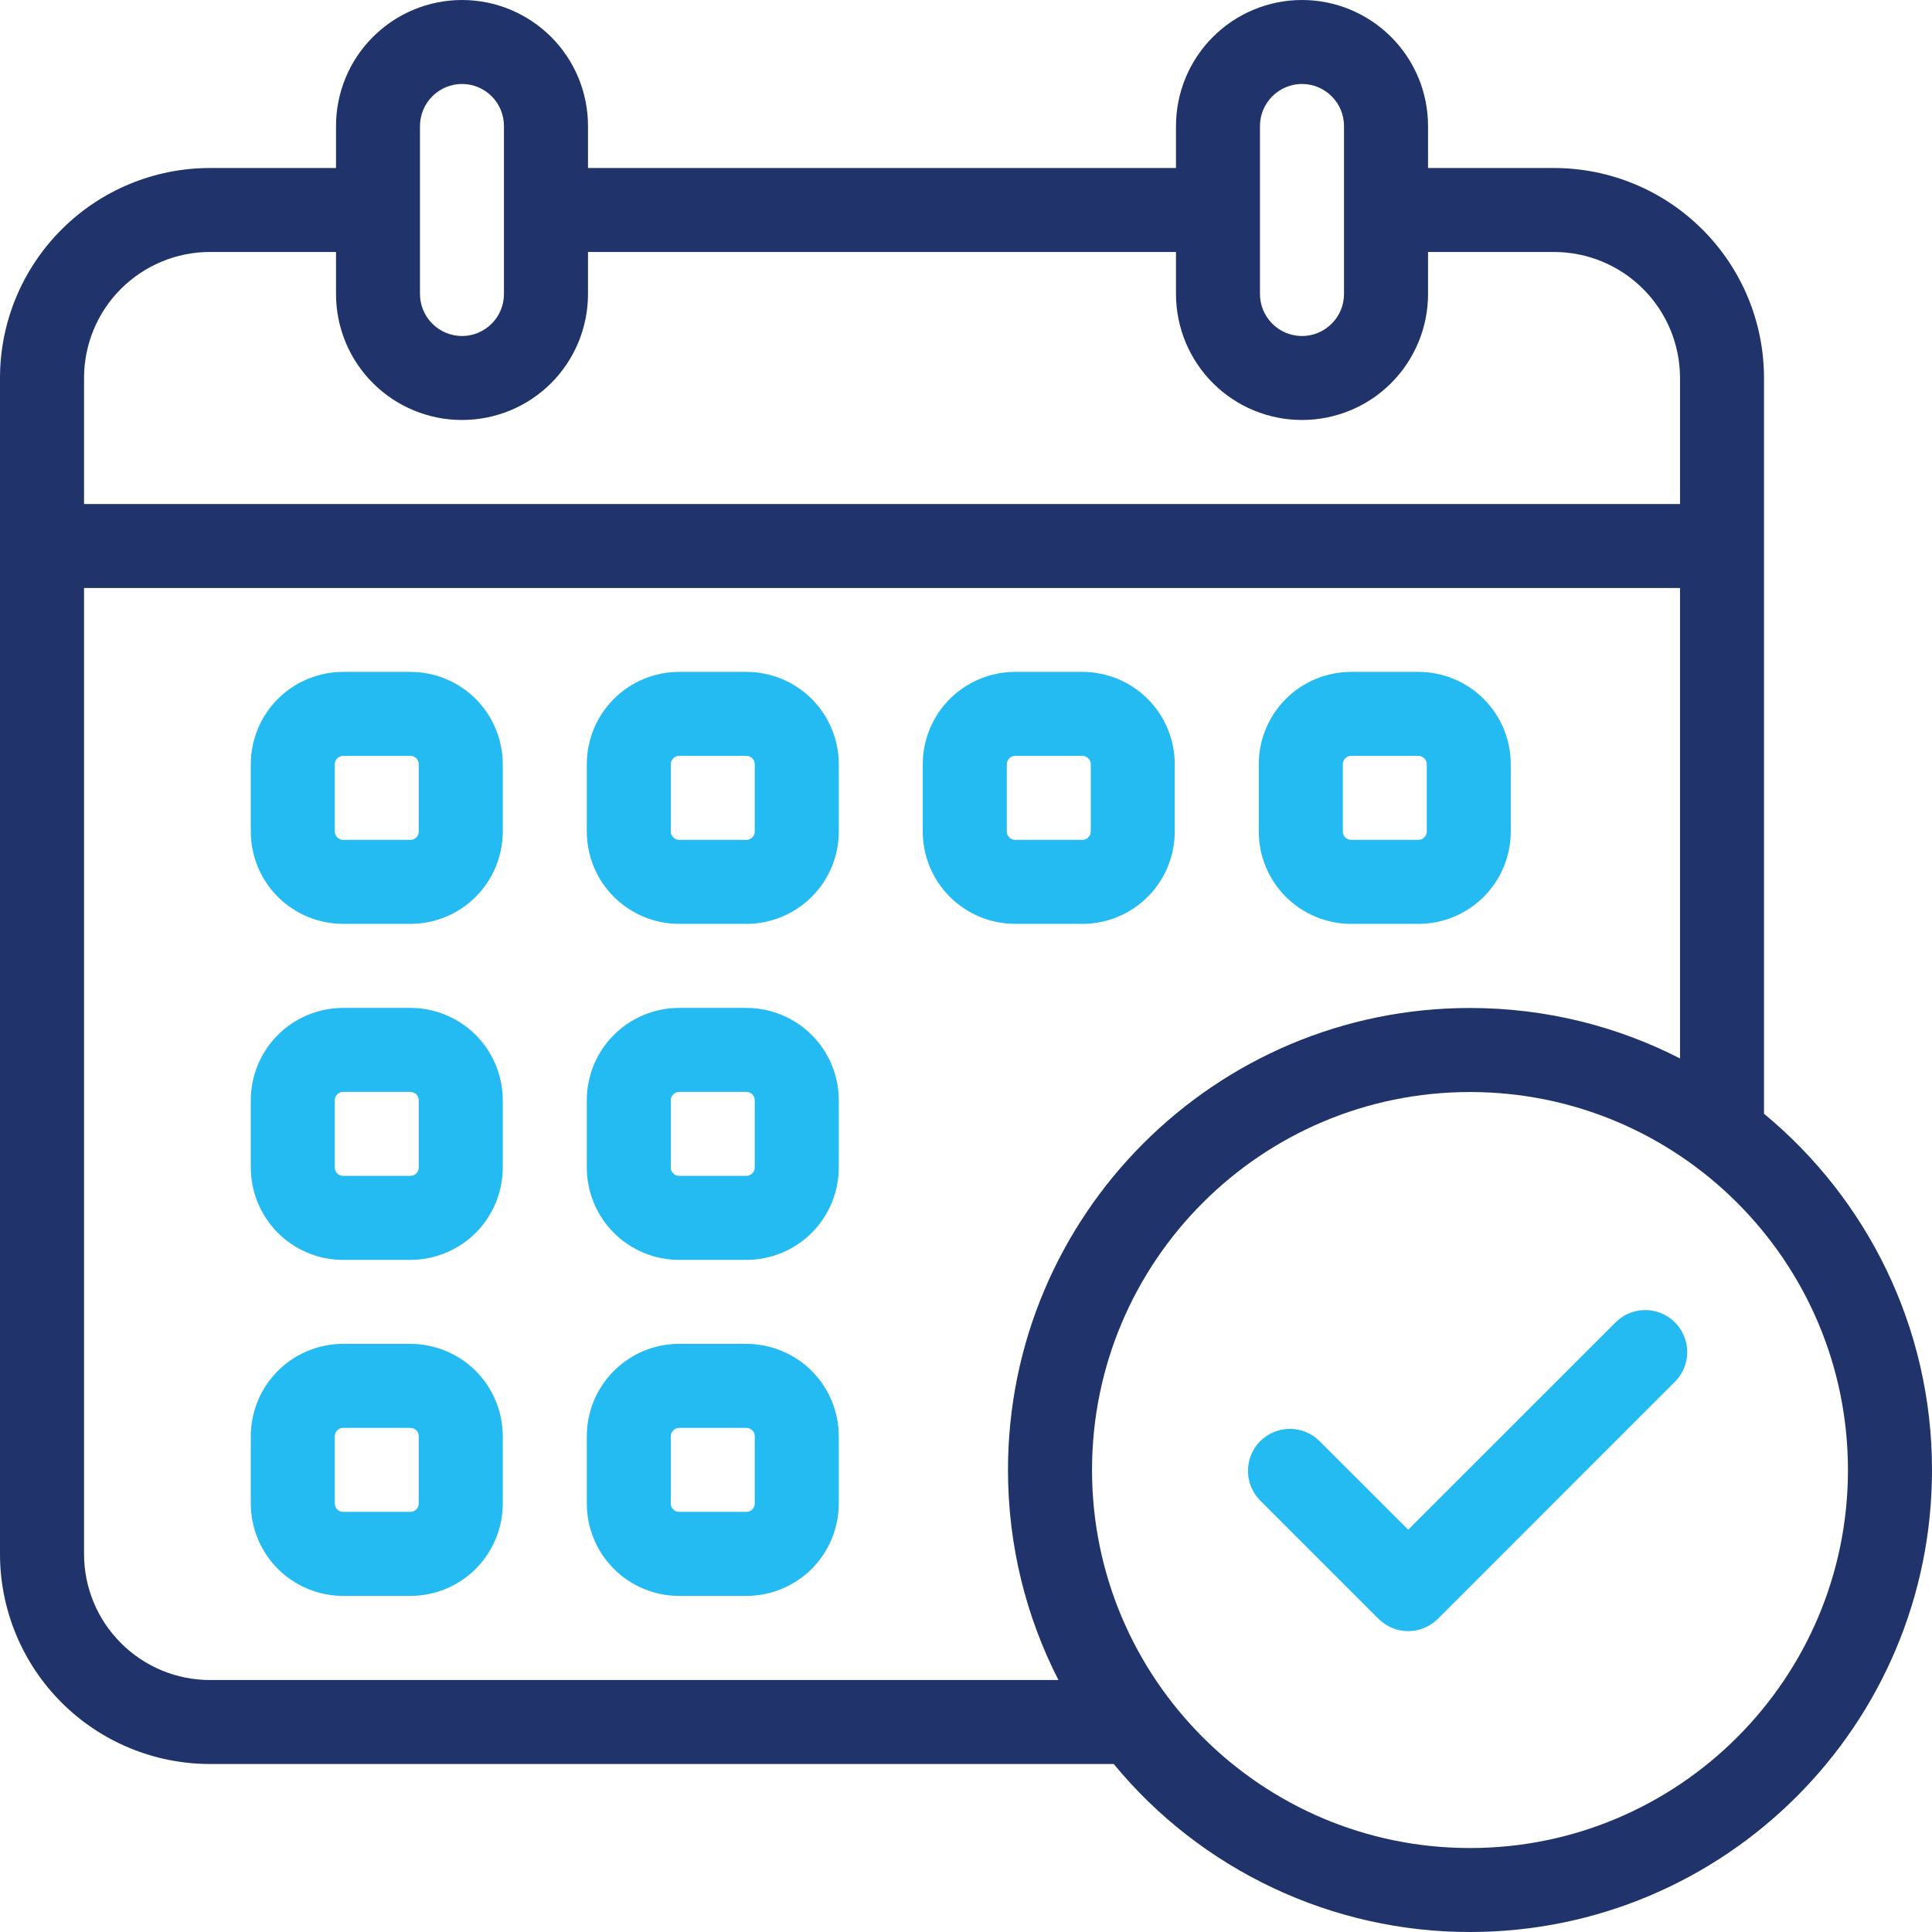 <svg width="26" height="26" viewBox="0 0 26 26" fill="none" xmlns="http://www.w3.org/2000/svg">
<path fill-rule="evenodd" clip-rule="evenodd" d="M16.953 20.187L18.551 21.785C18.658 21.891 18.801 21.951 18.951 21.951C19.101 21.951 19.244 21.891 19.351 21.785L22.547 18.588C22.65 18.482 22.708 18.339 22.706 18.191C22.705 18.043 22.645 17.901 22.541 17.796C22.436 17.691 22.294 17.632 22.146 17.63C21.998 17.629 21.855 17.686 21.749 17.789L18.951 20.586L17.752 19.388C17.646 19.285 17.503 19.228 17.355 19.229C17.207 19.23 17.065 19.29 16.96 19.394C16.855 19.499 16.796 19.641 16.795 19.789C16.793 19.937 16.85 20.08 16.953 20.187ZM6.766 10.285C6.766 9.956 6.635 9.639 6.402 9.406C6.169 9.173 5.852 9.042 5.522 9.042H4.618C4.289 9.042 3.972 9.173 3.739 9.406C3.506 9.639 3.375 9.956 3.375 10.285V11.19C3.375 11.519 3.506 11.836 3.739 12.069C3.972 12.302 4.289 12.433 4.618 12.433H5.522C5.852 12.433 6.169 12.302 6.402 12.069C6.635 11.836 6.766 11.519 6.766 11.19V10.285ZM5.635 10.285V11.19C5.635 11.205 5.633 11.219 5.627 11.233C5.621 11.247 5.613 11.259 5.603 11.269C5.592 11.28 5.58 11.288 5.566 11.294C5.552 11.3 5.537 11.303 5.522 11.303H4.618C4.603 11.303 4.589 11.3 4.575 11.294C4.561 11.288 4.549 11.28 4.539 11.269C4.528 11.259 4.52 11.247 4.514 11.233C4.508 11.219 4.505 11.205 4.505 11.19V10.285C4.505 10.255 4.517 10.227 4.539 10.206C4.549 10.195 4.561 10.187 4.575 10.181C4.589 10.175 4.603 10.172 4.618 10.172H5.522C5.553 10.172 5.581 10.184 5.603 10.206C5.613 10.216 5.621 10.228 5.627 10.242C5.633 10.256 5.635 10.27 5.635 10.285ZM6.766 14.807C6.766 14.478 6.635 14.161 6.402 13.928C6.169 13.695 5.852 13.564 5.522 13.564H4.618C4.289 13.564 3.972 13.695 3.739 13.928C3.506 14.161 3.375 14.477 3.375 14.807V15.711C3.375 16.041 3.506 16.357 3.739 16.591C3.972 16.824 4.289 16.955 4.618 16.955H5.522C5.852 16.955 6.169 16.824 6.402 16.591C6.635 16.357 6.766 16.041 6.766 15.711V14.807ZM5.635 14.807V15.711C5.635 15.726 5.633 15.741 5.627 15.755C5.621 15.768 5.613 15.781 5.603 15.791C5.592 15.802 5.58 15.81 5.566 15.816C5.552 15.822 5.537 15.825 5.522 15.824H4.618C4.603 15.825 4.589 15.822 4.575 15.816C4.561 15.81 4.549 15.802 4.539 15.791C4.528 15.781 4.52 15.768 4.514 15.755C4.508 15.741 4.505 15.726 4.505 15.711V14.807C4.505 14.777 4.517 14.748 4.539 14.727C4.549 14.717 4.561 14.708 4.575 14.703C4.589 14.697 4.603 14.694 4.618 14.694H5.522C5.553 14.694 5.581 14.706 5.603 14.727C5.613 14.738 5.621 14.75 5.627 14.764C5.633 14.778 5.635 14.792 5.635 14.807ZM6.766 19.329C6.766 18.999 6.635 18.683 6.402 18.449C6.169 18.216 5.852 18.086 5.522 18.085H4.618C4.289 18.085 3.972 18.216 3.739 18.449C3.506 18.683 3.375 18.999 3.375 19.329V20.233C3.375 20.563 3.506 20.879 3.739 21.113C3.972 21.346 4.289 21.477 4.618 21.477H5.522C5.852 21.477 6.169 21.346 6.402 21.113C6.635 20.879 6.766 20.563 6.766 20.233V19.329ZM5.635 19.329V20.233C5.635 20.248 5.633 20.263 5.627 20.276C5.621 20.29 5.613 20.302 5.603 20.313C5.592 20.323 5.58 20.332 5.566 20.338C5.552 20.343 5.537 20.346 5.522 20.346H4.618C4.603 20.346 4.589 20.343 4.575 20.338C4.561 20.332 4.549 20.323 4.539 20.313C4.528 20.302 4.52 20.29 4.514 20.276C4.508 20.263 4.505 20.248 4.505 20.233V19.329C4.505 19.299 4.517 19.27 4.539 19.249C4.549 19.239 4.561 19.23 4.575 19.224C4.589 19.219 4.603 19.216 4.618 19.216H5.522C5.553 19.216 5.581 19.228 5.603 19.249C5.613 19.259 5.621 19.272 5.627 19.286C5.633 19.299 5.635 19.314 5.635 19.329ZM11.288 10.285C11.288 9.956 11.157 9.639 10.924 9.406C10.69 9.173 10.374 9.042 10.044 9.042H9.14C8.81 9.042 8.494 9.173 8.261 9.406C8.027 9.639 7.897 9.956 7.897 10.285V11.19C7.897 11.519 8.027 11.836 8.261 12.069C8.494 12.302 8.81 12.433 9.14 12.433H10.044C10.374 12.433 10.69 12.302 10.924 12.069C11.157 11.836 11.288 11.519 11.288 11.19V10.285ZM10.157 10.285V11.19C10.157 11.205 10.154 11.219 10.149 11.233C10.143 11.247 10.135 11.259 10.124 11.269C10.114 11.28 10.101 11.288 10.087 11.294C10.074 11.3 10.059 11.303 10.044 11.303H9.14C9.125 11.303 9.11 11.3 9.097 11.294C9.083 11.288 9.071 11.28 9.061 11.269C9.05 11.259 9.041 11.247 9.035 11.233C9.03 11.219 9.027 11.205 9.027 11.19V10.285C9.027 10.255 9.039 10.227 9.061 10.206C9.071 10.195 9.083 10.187 9.097 10.181C9.11 10.175 9.125 10.172 9.14 10.172H10.044C10.075 10.172 10.103 10.184 10.124 10.206C10.135 10.216 10.143 10.228 10.149 10.242C10.154 10.256 10.157 10.27 10.157 10.285ZM11.288 14.807C11.288 14.478 11.157 14.161 10.924 13.928C10.69 13.695 10.374 13.564 10.044 13.564H9.14C8.81 13.564 8.494 13.695 8.261 13.928C8.027 14.161 7.897 14.477 7.897 14.807V15.711C7.897 16.041 8.027 16.357 8.261 16.591C8.494 16.824 8.81 16.955 9.14 16.955H10.044C10.374 16.955 10.69 16.824 10.924 16.591C11.157 16.357 11.288 16.041 11.288 15.711V14.807ZM10.157 14.807V15.711C10.157 15.726 10.154 15.741 10.149 15.755C10.143 15.768 10.135 15.781 10.124 15.791C10.114 15.802 10.101 15.81 10.087 15.816C10.074 15.822 10.059 15.825 10.044 15.824H9.14C9.125 15.825 9.11 15.822 9.097 15.816C9.083 15.81 9.071 15.802 9.061 15.791C9.05 15.781 9.041 15.768 9.035 15.755C9.03 15.741 9.027 15.726 9.027 15.711V14.807C9.027 14.777 9.039 14.748 9.061 14.727C9.071 14.717 9.083 14.708 9.097 14.703C9.11 14.697 9.125 14.694 9.14 14.694H10.044C10.075 14.694 10.103 14.706 10.124 14.727C10.135 14.738 10.143 14.75 10.149 14.764C10.154 14.778 10.157 14.792 10.157 14.807ZM11.288 19.329C11.288 18.999 11.157 18.683 10.924 18.449C10.69 18.216 10.374 18.086 10.044 18.085H9.14C8.81 18.085 8.494 18.216 8.261 18.449C8.027 18.683 7.897 18.999 7.897 19.329V20.233C7.897 20.563 8.027 20.879 8.261 21.113C8.494 21.346 8.81 21.477 9.14 21.477H10.044C10.374 21.477 10.69 21.346 10.924 21.113C11.157 20.879 11.288 20.563 11.288 20.233V19.329ZM10.157 19.329V20.233C10.157 20.248 10.154 20.263 10.149 20.276C10.143 20.29 10.135 20.302 10.124 20.313C10.114 20.323 10.101 20.332 10.087 20.338C10.074 20.343 10.059 20.346 10.044 20.346H9.14C9.125 20.346 9.11 20.343 9.097 20.338C9.083 20.332 9.071 20.323 9.061 20.313C9.05 20.302 9.041 20.29 9.035 20.276C9.03 20.263 9.027 20.248 9.027 20.233V19.329C9.027 19.299 9.039 19.27 9.061 19.249C9.071 19.239 9.083 19.23 9.097 19.224C9.11 19.219 9.125 19.216 9.14 19.216H10.044C10.075 19.216 10.103 19.228 10.124 19.249C10.135 19.259 10.143 19.272 10.149 19.286C10.154 19.299 10.157 19.314 10.157 19.329ZM15.809 10.285C15.809 9.956 15.679 9.639 15.445 9.406C15.212 9.173 14.896 9.042 14.566 9.042H13.662C13.332 9.042 13.016 9.173 12.782 9.406C12.549 9.639 12.418 9.956 12.418 10.285V11.19C12.418 11.519 12.549 11.836 12.782 12.069C13.016 12.302 13.332 12.433 13.662 12.433H14.566C14.896 12.433 15.212 12.302 15.445 12.069C15.679 11.836 15.809 11.519 15.809 11.19V10.285ZM14.679 10.285V11.19C14.679 11.205 14.676 11.219 14.671 11.233C14.665 11.247 14.657 11.259 14.645 11.269C14.635 11.28 14.623 11.288 14.609 11.294C14.596 11.3 14.581 11.303 14.566 11.303H13.662C13.647 11.303 13.632 11.3 13.619 11.294C13.605 11.288 13.592 11.28 13.582 11.269C13.571 11.259 13.563 11.247 13.557 11.233C13.552 11.219 13.549 11.205 13.549 11.19V10.285C13.549 10.255 13.561 10.227 13.582 10.206C13.592 10.195 13.605 10.187 13.619 10.181C13.632 10.175 13.647 10.172 13.662 10.172H14.566C14.596 10.172 14.625 10.184 14.645 10.206C14.657 10.216 14.665 10.228 14.671 10.242C14.676 10.256 14.679 10.27 14.679 10.285ZM20.331 10.285C20.331 9.956 20.201 9.639 19.967 9.406C19.734 9.173 19.418 9.042 19.088 9.042H18.184C17.854 9.042 17.537 9.173 17.304 9.406C17.071 9.639 16.94 9.956 16.94 10.285V11.19C16.94 11.519 17.071 11.836 17.304 12.069C17.537 12.302 17.854 12.433 18.184 12.433H19.088C19.418 12.433 19.734 12.302 19.967 12.069C20.201 11.836 20.331 11.519 20.331 11.19V10.285ZM19.201 10.285V11.19C19.201 11.205 19.198 11.219 19.192 11.233C19.187 11.247 19.178 11.259 19.167 11.269C19.157 11.28 19.145 11.288 19.131 11.294C19.117 11.3 19.103 11.303 19.088 11.303H18.184C18.169 11.303 18.154 11.3 18.141 11.294C18.126 11.288 18.114 11.28 18.103 11.269C18.093 11.259 18.085 11.247 18.079 11.233C18.073 11.219 18.071 11.205 18.071 11.19V10.285C18.071 10.255 18.083 10.227 18.103 10.206C18.114 10.195 18.126 10.187 18.141 10.181C18.154 10.175 18.169 10.172 18.184 10.172H19.088C19.117 10.172 19.146 10.184 19.167 10.206C19.178 10.216 19.187 10.228 19.192 10.242C19.198 10.256 19.201 10.27 19.201 10.285Z" fill="#24BAF2"/>
<path fill-rule="evenodd" clip-rule="evenodd" d="M14.988 23.739H2.826C2.076 23.739 1.358 23.441 0.828 22.912C0.298 22.381 0 21.663 0 20.913V5.087C0 4.337 0.298 3.619 0.828 3.089C1.358 2.559 2.076 2.261 2.826 2.261H4.522V1.696C4.522 1.246 4.7 0.815 5.019 0.497C5.337 0.179 5.768 0 6.218 0C6.667 0 7.099 0.179 7.417 0.497C7.735 0.815 7.913 1.246 7.913 1.696V2.261H15.826V1.696C15.826 1.246 16.005 0.815 16.323 0.497C16.641 0.179 17.072 0 17.522 0C17.971 0 18.403 0.179 18.721 0.497C19.039 0.815 19.218 1.246 19.218 1.696V2.261H20.913C21.662 2.261 22.382 2.559 22.911 3.089C23.442 3.619 23.739 4.337 23.739 5.087V14.988C25.12 16.129 26 17.854 26 19.783C26 23.214 23.214 26 19.782 26C18.866 26.001 17.961 25.798 17.132 25.407C16.303 25.016 15.57 24.447 14.988 23.739ZM19.782 14.696C22.59 14.696 24.869 16.975 24.869 19.783C24.869 22.59 22.59 24.87 19.782 24.87C16.975 24.87 14.696 22.59 14.696 19.783C14.696 16.975 16.975 14.696 19.782 14.696ZM22.609 14.244V7.913H1.131V20.913C1.131 21.363 1.309 21.794 1.628 22.112C1.784 22.269 1.972 22.394 2.177 22.48C2.383 22.565 2.604 22.609 2.826 22.609H14.244C13.81 21.761 13.565 20.8 13.565 19.783C13.565 16.351 16.351 13.565 19.782 13.565C20.8 13.565 21.761 13.81 22.609 14.244ZM19.218 3.391V3.957C19.218 4.406 19.039 4.838 18.721 5.156C18.403 5.474 17.971 5.652 17.522 5.652C17.072 5.652 16.641 5.474 16.323 5.156C16.005 4.838 15.826 4.406 15.826 3.957V3.391H7.913V3.957C7.913 4.406 7.735 4.838 7.417 5.156C7.099 5.474 6.667 5.652 6.218 5.652C5.768 5.652 5.337 5.474 5.019 5.156C4.7 4.838 4.522 4.406 4.522 3.957V3.391H2.826C2.376 3.391 1.945 3.57 1.627 3.888C1.309 4.206 1.131 4.637 1.131 5.087V6.783H22.609V5.087C22.609 4.637 22.43 4.206 22.112 3.888C21.794 3.57 21.363 3.391 20.913 3.391H19.218ZM18.087 1.696V3.957C18.087 4.106 18.028 4.25 17.921 4.356C17.815 4.462 17.672 4.522 17.522 4.522C17.372 4.522 17.228 4.462 17.122 4.356C17.016 4.25 16.956 4.106 16.956 3.957V1.696C16.956 1.546 17.016 1.402 17.122 1.296C17.228 1.19 17.372 1.13 17.522 1.13C17.672 1.13 17.815 1.19 17.921 1.296C18.028 1.402 18.087 1.546 18.087 1.696ZM6.782 1.696V3.957C6.782 4.106 6.723 4.25 6.617 4.356C6.511 4.462 6.367 4.522 6.218 4.522C6.068 4.522 5.924 4.462 5.818 4.356C5.712 4.25 5.652 4.106 5.652 3.957V1.696C5.652 1.546 5.712 1.402 5.818 1.296C5.924 1.19 6.068 1.13 6.218 1.13C6.367 1.13 6.511 1.19 6.617 1.296C6.723 1.402 6.782 1.546 6.782 1.696Z" fill="#20336B"/>
</svg>
